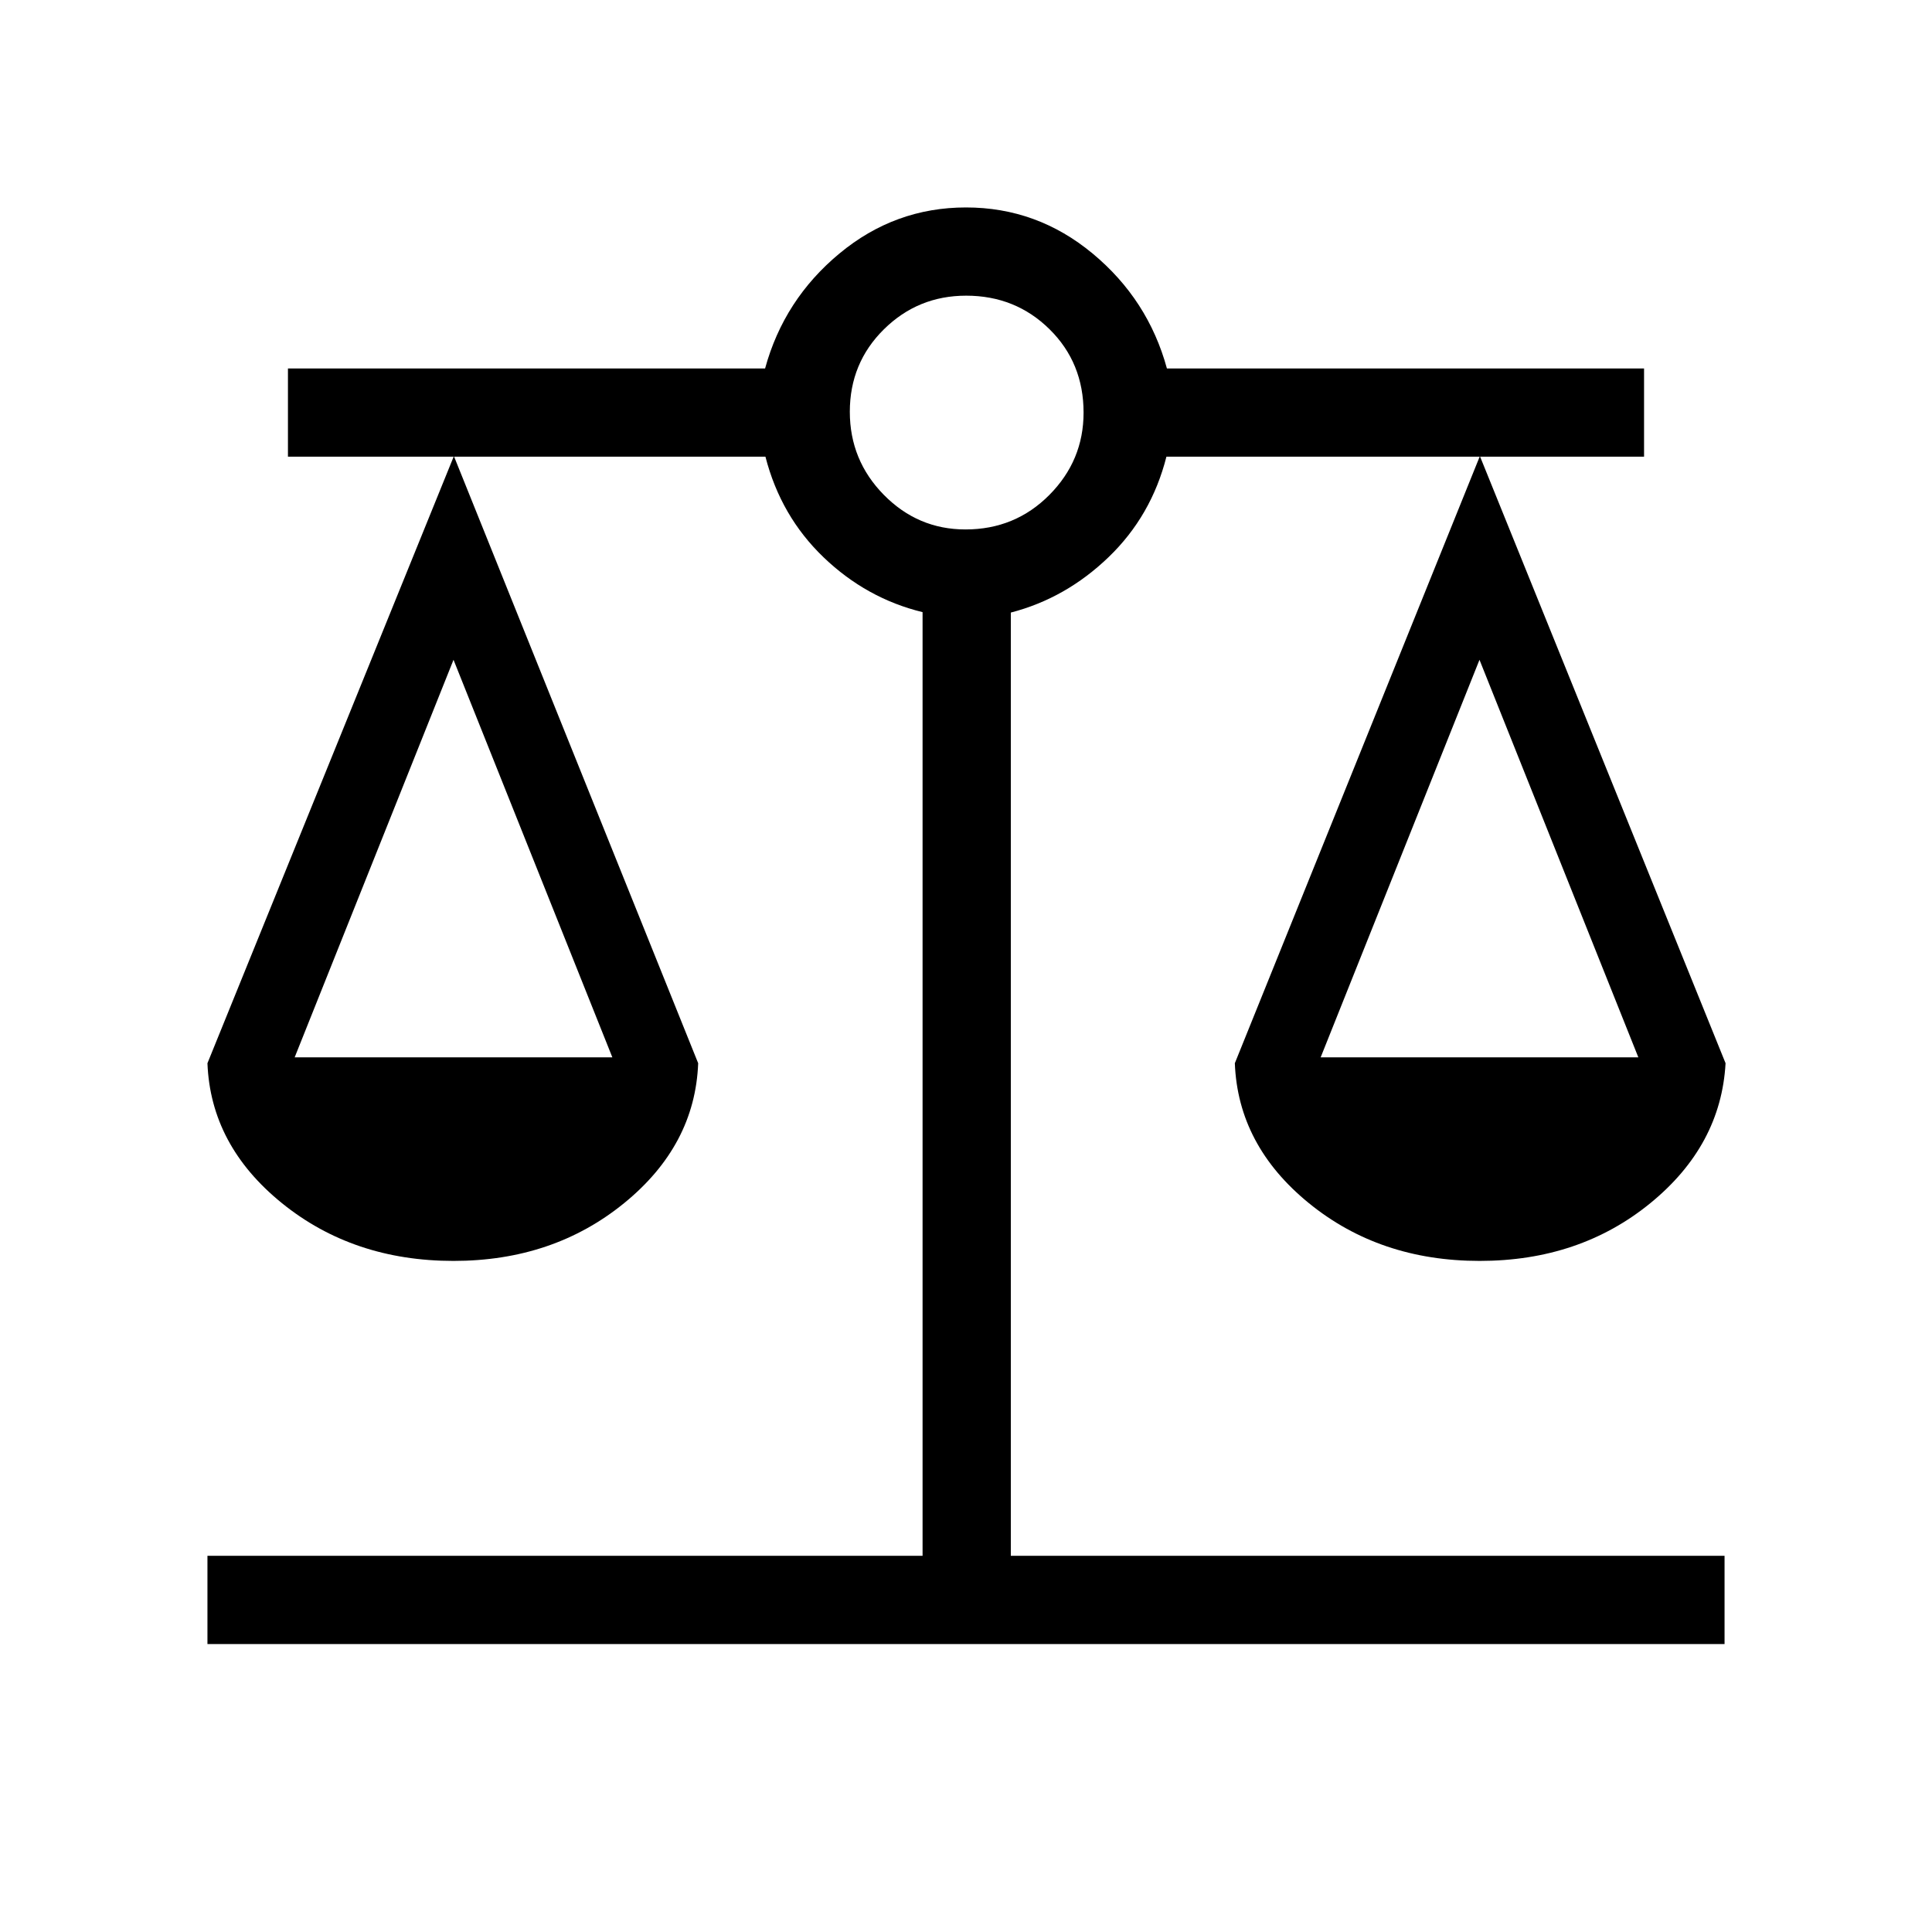 <svg xmlns="http://www.w3.org/2000/svg" height="48" viewBox="0 -960 960 960" width="48"><path d="M103.08-143.08v-43.84h355.34v-468.91q-27.84-6.78-49.16-27.22-21.32-20.44-28.92-50.03H225.65l121.27 301.39q-1.57 40.84-36.82 69.54-35.24 28.69-84.75 28.69-49.8 0-85.25-28.69-35.44-28.7-37.02-69.54l122.34-301.39h-82.34v-43.84h237.09q9.36-34.23 36.94-57.12 27.58-22.88 62.89-22.88t62.89 22.88q27.58 22.89 36.94 57.12h237.09v43.84h-81.46l121.96 301.39q-2.27 40.89-37.41 69.56-35.15 28.67-84.77 28.67-49.63 0-84.86-28.69-35.23-28.7-36.8-69.54l121.65-301.39H579.59q-7.44 29.39-28.7 49.88-21.26 20.49-48.62 27.58v468.7h354.65v43.84H103.08Zm553.15-291.54h157.85l-78.93-197.53-78.92 197.53Zm-509.81 0h157.85l-78.92-197.53-78.93 197.53Zm333.32-262.3q24.64 0 41.66-17.13 17.02-17.13 17.02-40.91 0-24.77-16.91-41.44-16.92-16.68-41.45-16.68-23.94 0-40.87 16.73-16.92 16.72-16.92 40.96 0 24.12 16.92 41.3 16.91 17.17 40.55 17.17Z"/></svg>